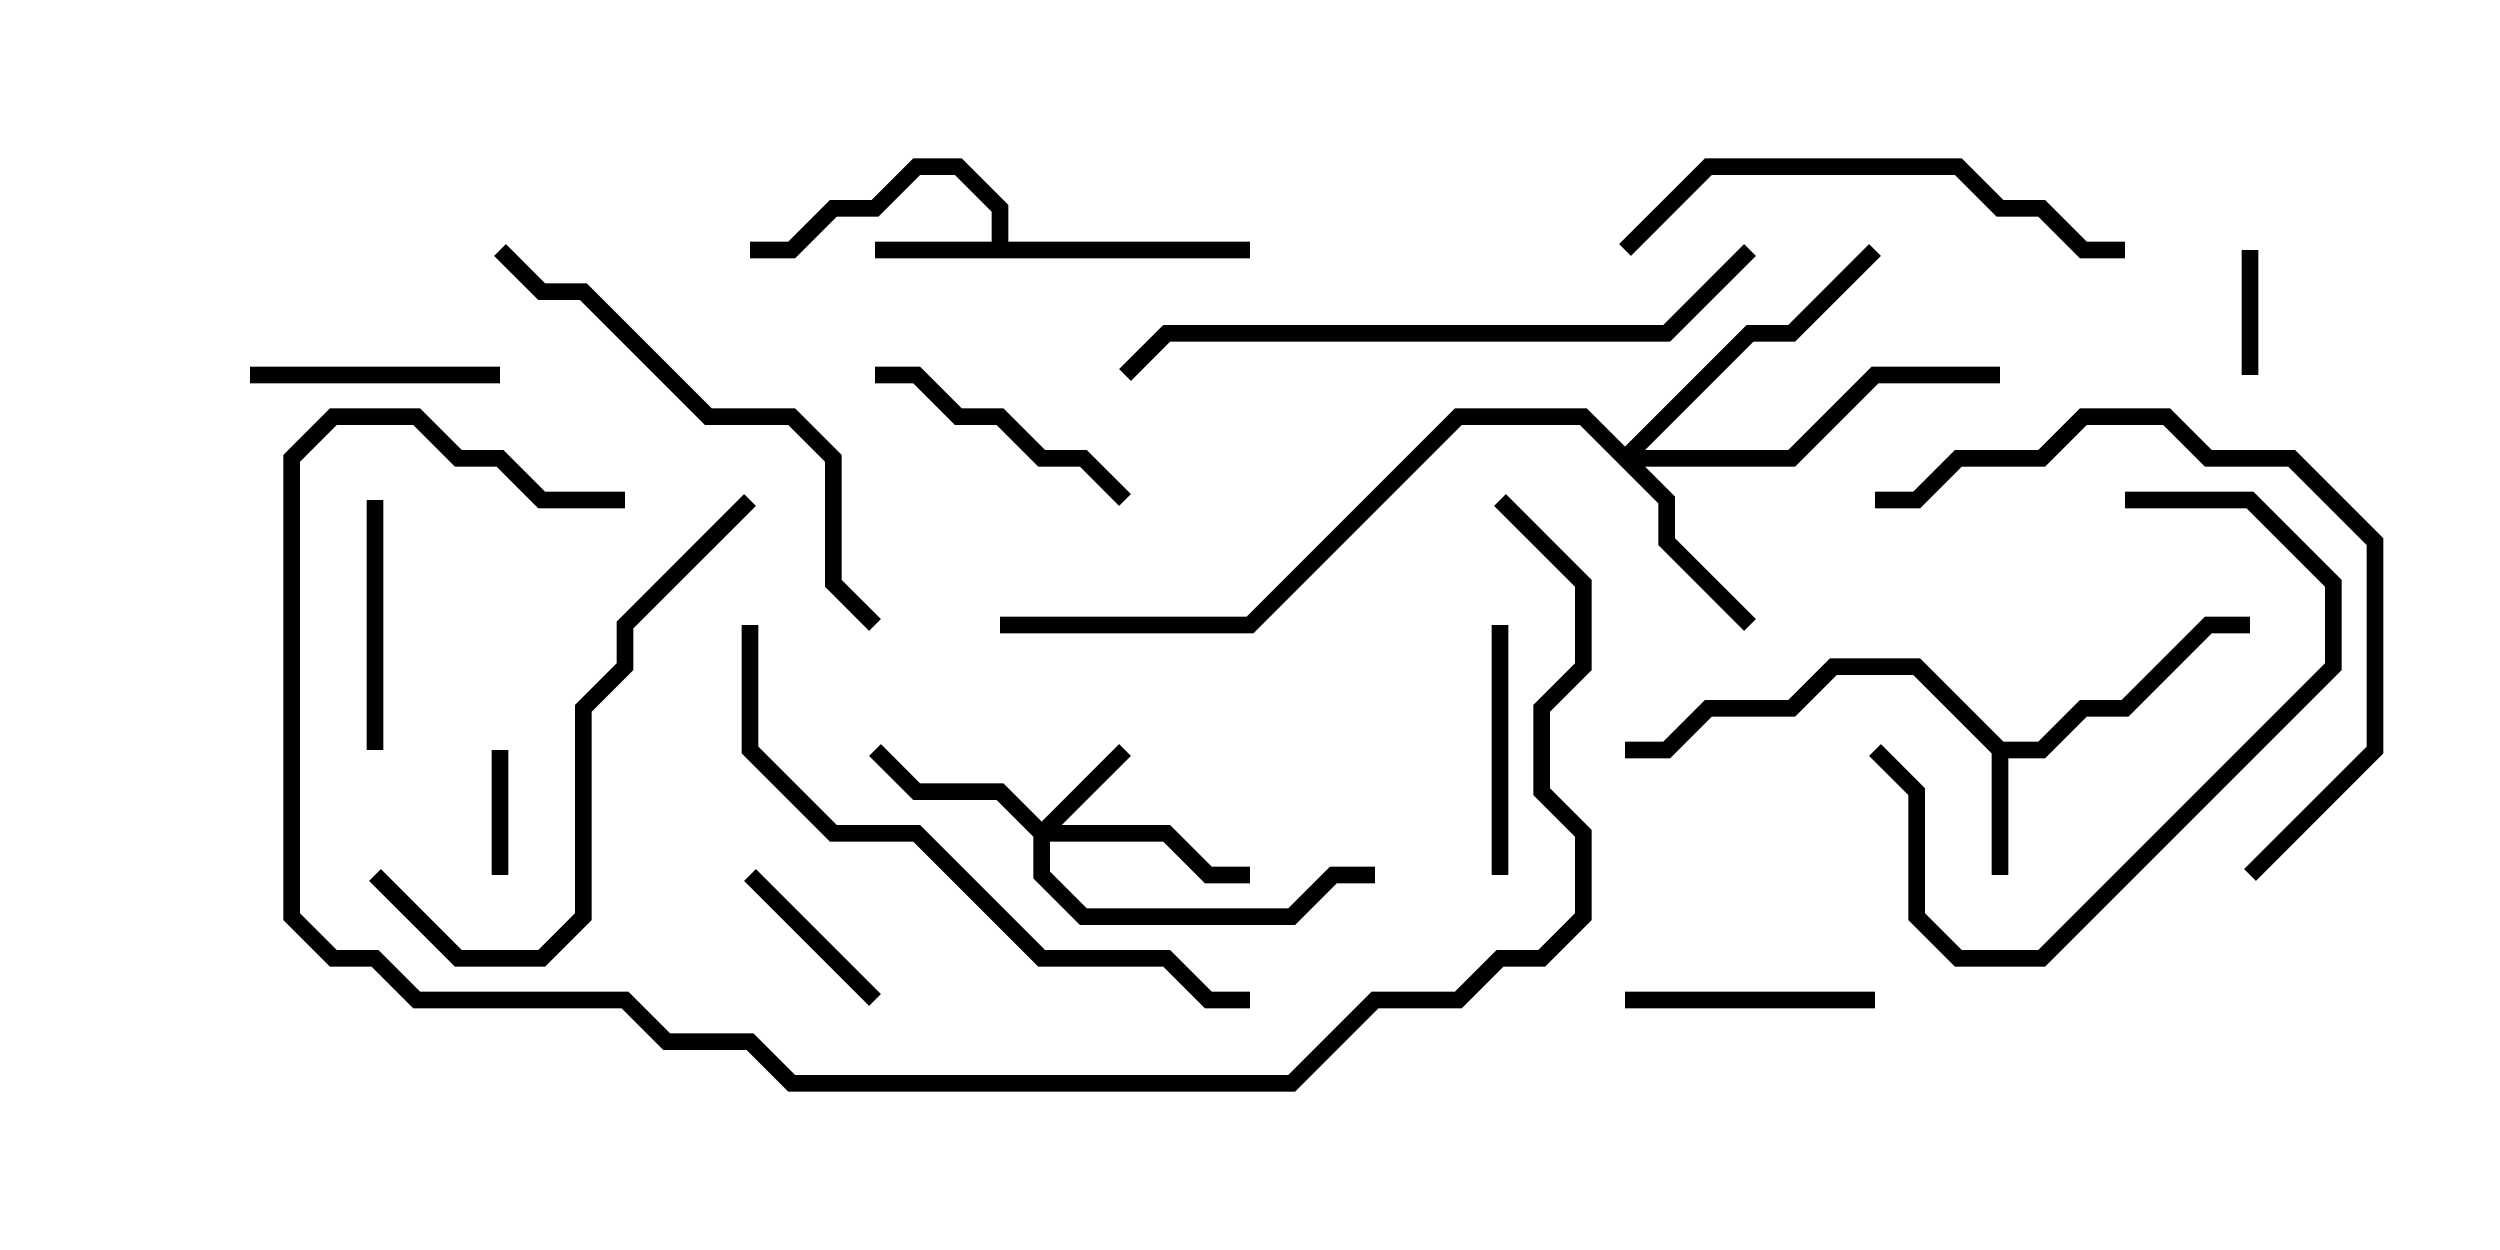 <svg version="1.1" width="30" height="15" xmlns="http://www.w3.org/2000/svg"><path d="M24.041,8.9L24.459,8.9L24.959,8.4L25.459,8.4L26.459,7.4L27,7.4L27,7.6L26.541,7.6L25.541,8.6L25.041,8.6L24.541,9.1L24.1,9.1L24.1,10.5L23.9,10.5L23.9,9.041L22.959,8.1L22.041,8.1L21.541,8.6L20.541,8.6L20.041,9.1L19.5,9.1L19.5,8.9L19.959,8.9L20.459,8.4L21.459,8.4L21.959,7.9L23.041,7.9z" stroke="none"/><path d="M11.9,2.9L11.9,2.541L11.459,2.1L11.041,2.1L10.541,2.6L10.041,2.6L9.541,3.1L9,3.1L9,2.9L9.459,2.9L9.959,2.4L10.459,2.4L10.959,1.9L11.541,1.9L12.1,2.459L12.1,2.9L15,2.9L15,3.1L10.5,3.1L10.5,2.9z" stroke="none"/><path d="M12.5,9.859L13.429,8.929L13.571,9.071L12.741,9.9L14.041,9.9L14.541,10.4L15,10.4L15,10.6L14.459,10.6L13.959,10.1L12.6,10.1L12.6,10.459L13.041,10.9L15.459,10.9L15.959,10.4L16.5,10.4L16.5,10.6L16.041,10.6L15.541,11.1L12.959,11.1L12.4,10.541L12.4,10.041L11.959,9.6L10.959,9.6L10.429,9.071L10.571,8.929L11.041,9.4L12.041,9.4z" stroke="none"/><path d="M19.5,5.359L20.959,3.9L21.459,3.9L22.429,2.929L22.571,3.071L21.541,4.1L21.041,4.1L19.741,5.4L21.459,5.4L22.459,4.4L24,4.4L24,4.6L22.541,4.6L21.541,5.6L19.741,5.6L20.1,5.959L20.1,6.459L21.071,7.429L20.929,7.571L19.9,6.541L19.9,6.041L18.959,5.1L17.541,5.1L15.041,7.6L12,7.6L12,7.4L14.959,7.4L17.459,4.9L19.041,4.9z" stroke="none"/><path d="M26.9,3L27.1,3L27.1,4.5L26.9,4.5z" stroke="none"/><path d="M6.1,10.5L5.9,10.5L5.9,9L6.1,9z" stroke="none"/><path d="M8.929,10.571L9.071,10.429L10.571,11.929L10.429,12.071z" stroke="none"/><path d="M22.5,11.9L22.5,12.1L19.5,12.1L19.5,11.9z" stroke="none"/><path d="M17.9,7.5L18.1,7.5L18.1,10.5L17.9,10.5z" stroke="none"/><path d="M3,4.6L3,4.4L6,4.4L6,4.6z" stroke="none"/><path d="M4.6,9L4.4,9L4.4,6L4.6,6z" stroke="none"/><path d="M13.571,5.929L13.429,6.071L12.959,5.6L12.459,5.6L11.959,5.1L11.459,5.1L10.959,4.6L10.5,4.6L10.5,4.4L11.041,4.4L11.541,4.9L12.041,4.9L12.541,5.4L13.041,5.4z" stroke="none"/><path d="M25.5,6.1L25.5,5.9L27.041,5.9L28.1,6.959L28.1,8.041L24.541,11.6L23.459,11.6L22.9,11.041L22.9,9.541L22.429,9.071L22.571,8.929L23.1,9.459L23.1,10.959L23.541,11.4L24.459,11.4L27.9,7.959L27.9,7.041L26.959,6.1z" stroke="none"/><path d="M19.571,3.071L19.429,2.929L20.459,1.9L23.541,1.9L24.041,2.4L24.541,2.4L25.041,2.9L25.5,2.9L25.5,3.1L24.959,3.1L24.459,2.6L23.959,2.6L23.459,2.1L20.541,2.1z" stroke="none"/><path d="M4.429,10.571L4.571,10.429L5.541,11.4L6.459,11.4L6.9,10.959L6.9,8.459L7.4,7.959L7.4,7.459L8.929,5.929L9.071,6.071L7.6,7.541L7.6,8.041L7.1,8.541L7.1,11.041L6.541,11.6L5.459,11.6z" stroke="none"/><path d="M27.071,10.571L26.929,10.429L28.4,8.959L28.4,6.541L27.459,5.6L26.459,5.6L25.959,5.1L25.041,5.1L24.541,5.6L23.541,5.6L23.041,6.1L22.5,6.1L22.5,5.9L22.959,5.9L23.459,5.4L24.459,5.4L24.959,4.9L26.041,4.9L26.541,5.4L27.541,5.4L28.6,6.459L28.6,9.041z" stroke="none"/><path d="M5.929,3.071L6.071,2.929L6.541,3.4L7.041,3.4L8.541,4.9L9.541,4.9L10.1,5.459L10.1,6.959L10.571,7.429L10.429,7.571L9.9,7.041L9.9,5.541L9.459,5.1L8.459,5.1L6.959,3.6L6.459,3.6z" stroke="none"/><path d="M8.9,7.5L9.1,7.5L9.1,8.959L10.041,9.9L11.041,9.9L12.541,11.4L14.041,11.4L14.541,11.9L15,11.9L15,12.1L14.459,12.1L13.959,11.6L12.459,11.6L10.959,10.1L9.959,10.1L8.9,9.041z" stroke="none"/><path d="M20.929,2.929L21.071,3.071L20.041,4.1L14.041,4.1L13.571,4.571L13.429,4.429L13.959,3.9L19.959,3.9z" stroke="none"/><path d="M7.5,5.9L7.5,6.1L6.459,6.1L5.959,5.6L5.459,5.6L4.959,5.1L4.041,5.1L3.6,5.541L3.6,10.959L4.041,11.4L4.541,11.4L5.041,11.9L7.541,11.9L8.041,12.4L9.041,12.4L9.541,12.9L15.459,12.9L16.459,11.9L17.459,11.9L17.959,11.4L18.459,11.4L18.9,10.959L18.9,10.041L18.4,9.541L18.4,8.459L18.9,7.959L18.9,7.041L17.929,6.071L18.071,5.929L19.1,6.959L19.1,8.041L18.6,8.541L18.6,9.459L19.1,9.959L19.1,11.041L18.541,11.6L18.041,11.6L17.541,12.1L16.541,12.1L15.541,13.1L9.459,13.1L8.959,12.6L7.959,12.6L7.459,12.1L4.959,12.1L4.459,11.6L3.959,11.6L3.4,11.041L3.4,5.459L3.959,4.9L5.041,4.9L5.541,5.4L6.041,5.4L6.541,5.9z" stroke="none"/></svg>